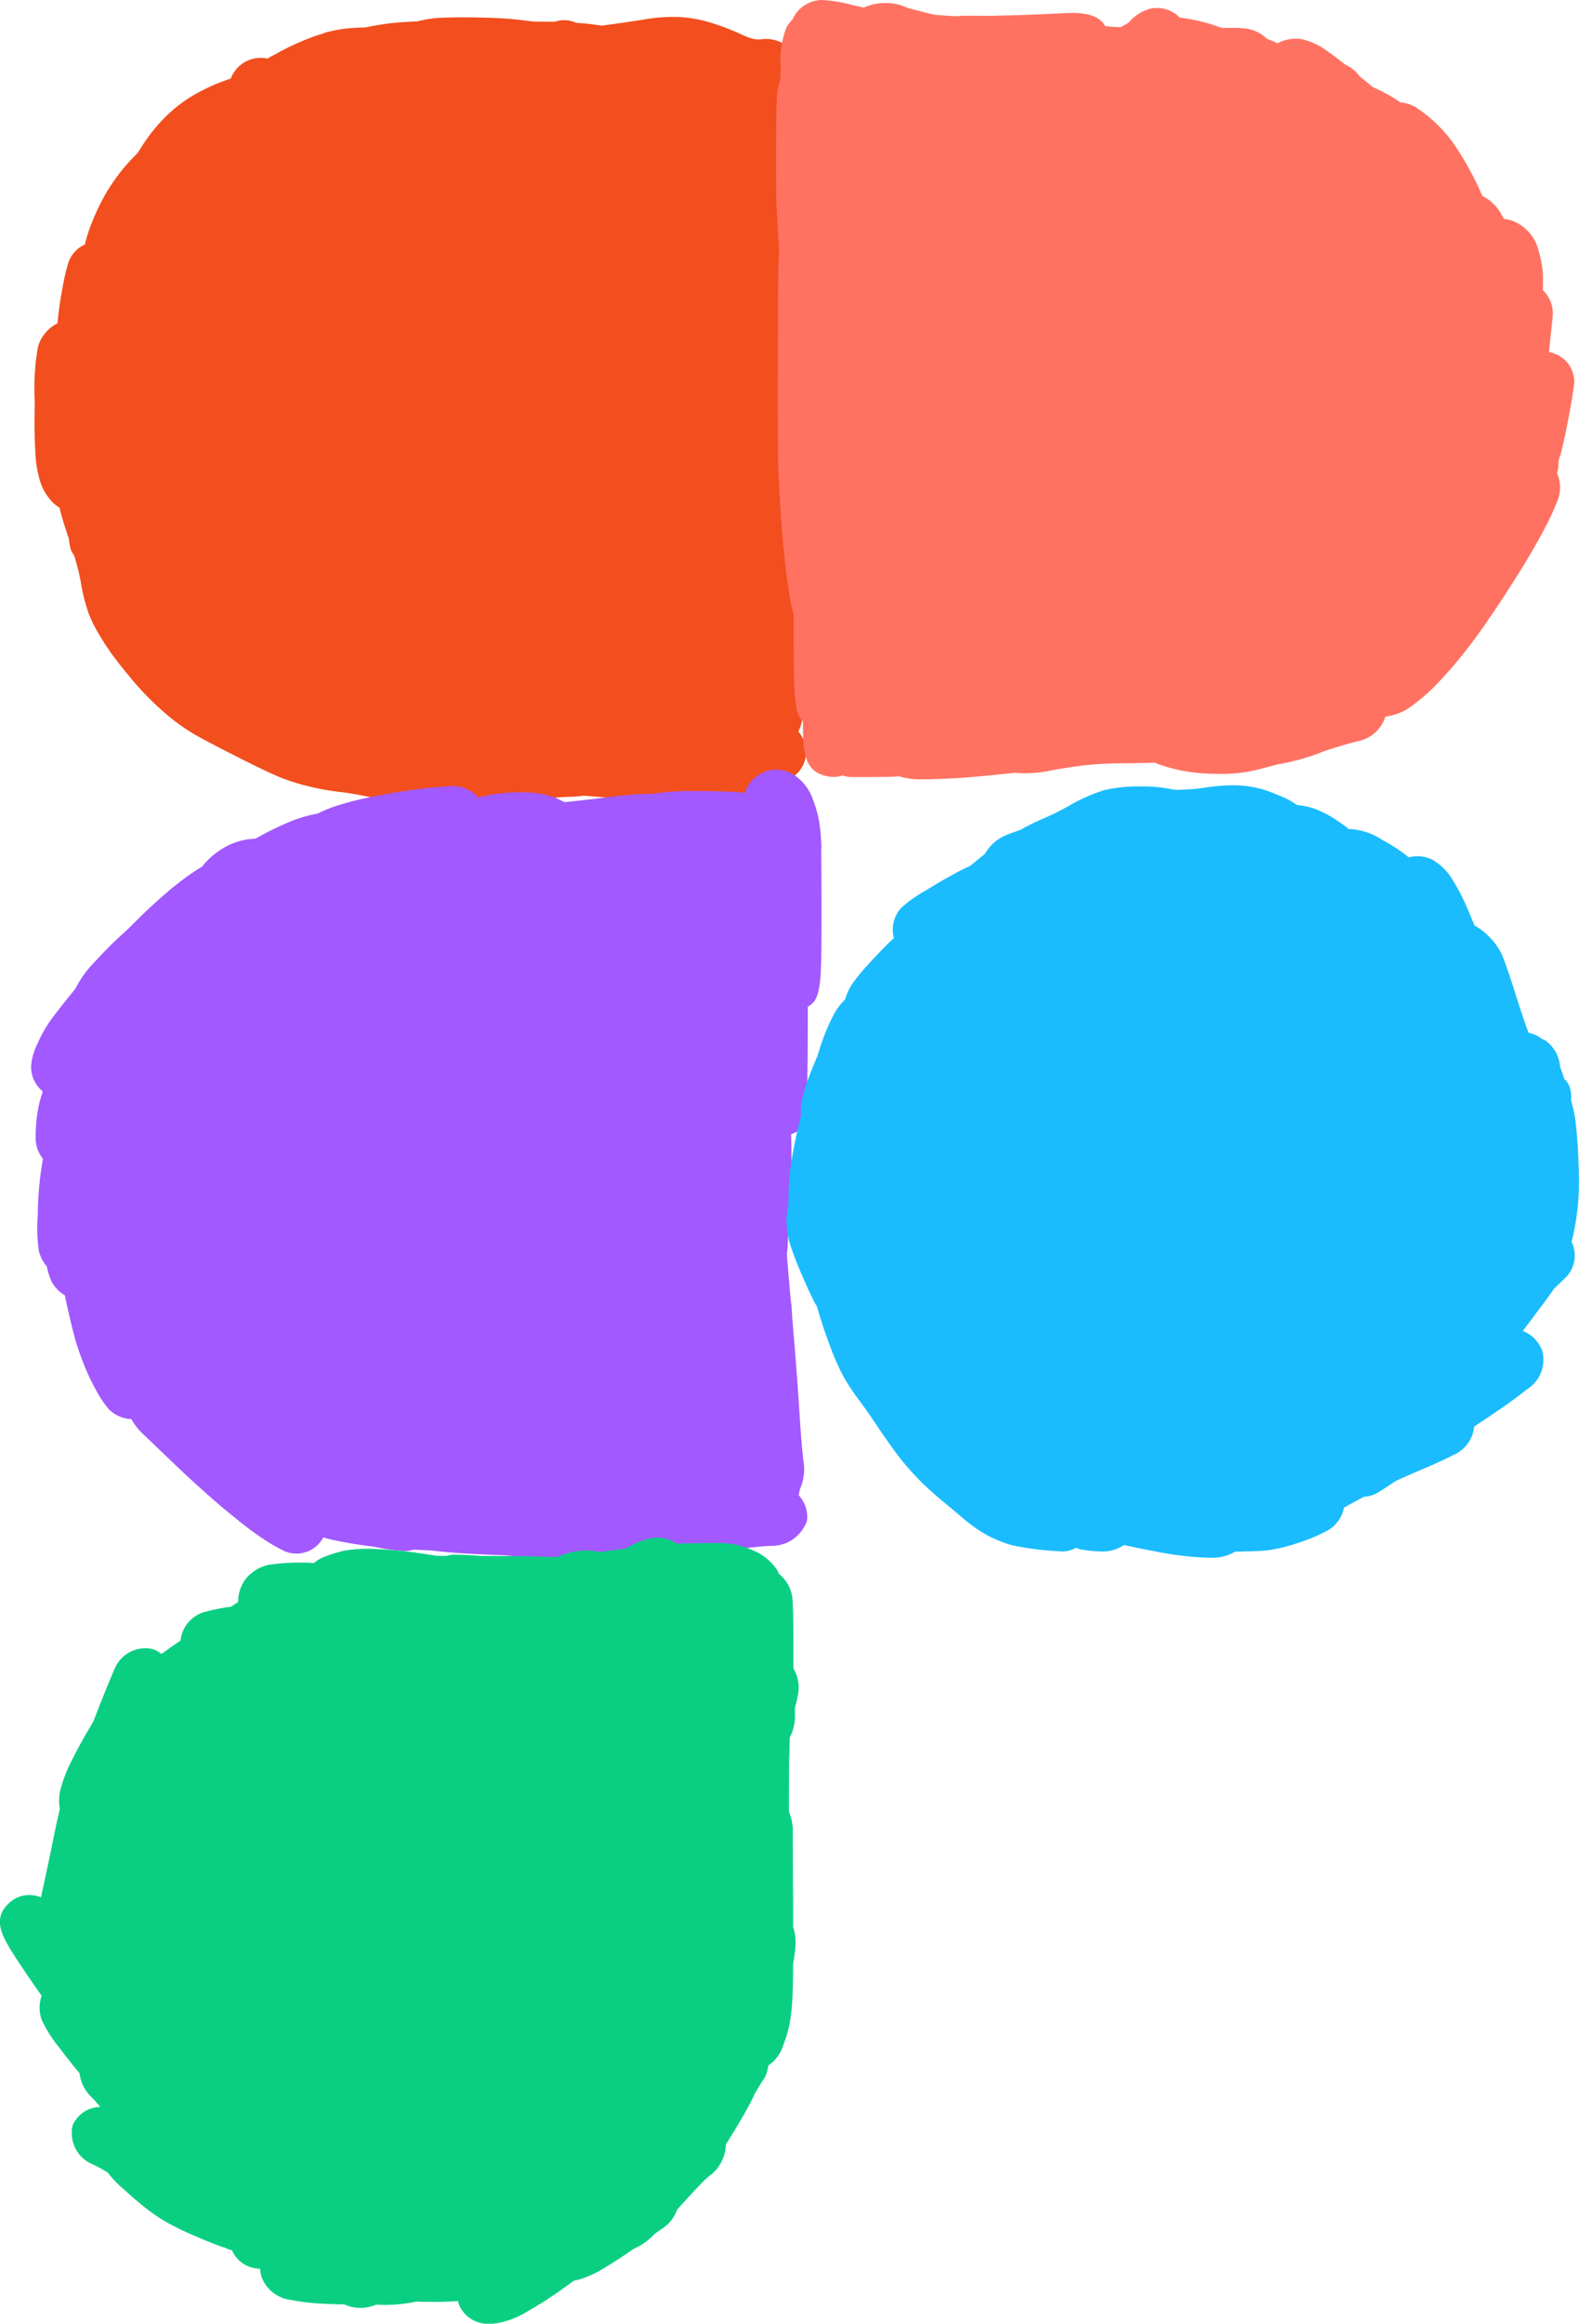 <svg xmlns="http://www.w3.org/2000/svg" width="67.998" height="100" viewBox="0 0 67.998 100"><defs><style>.ba3861a0-3239-4778-a4ff-12038eaac5da{fill:#f24e1e;}.e70c1312-98b3-470b-97ec-db0714efd6d9{fill:#a259ff;}.e3a1ccef-8c71-49c3-9c37-b855689d455d{fill:#0acf83;}.ba2153b9-5b39-48af-8f27-30fcb04403cc{fill:#ff7262;}.b4d5ab4a-d31f-4e08-9fb9-8e54efa6b4eb{fill:#1abcfe;}</style></defs><g id="b89e6e36-4927-4d8d-b2cf-d2f2bb02d2ff" data-name="Layer 2"><g id="e60318a7-ba70-42ba-88a2-ced0ab016d49" data-name="Layer 1"><path class="ba3861a0-3239-4778-a4ff-12038eaac5da" d="M34.655,31.971a1.661,1.661,0,0,0-.274-.494,1.5,1.5,0,0,0,.173-.683c0-.3-.01-.784-.037-1.43s-.075-1.42-.146-2.33-.145-1.728-.223-2.478c-.02-.2-.041-.372-.054-.534.007-.535.013-.964.013-1.292a8.527,8.527,0,0,0-.044-1.157,1.244,1.244,0,0,0-.152-.432c0-.994-.017-1.955-.047-2.881-.03-1.072-.051-1.9-.057-2.479s-.011-1.738-.011-3.476q0-1.968-.01-2.7a2.165,2.165,0,0,0,.376-1.261,1.5,1.5,0,0,0,.243-.656c.047-.436.091-1.058.129-1.87s.054-1.427.054-1.887a3.067,3.067,0,0,0-.1-.93,1.515,1.515,0,0,0-1.728-1.308.9.9,0,0,1-.324-.024,2.532,2.532,0,0,1-.518-.192,10.541,10.541,0,0,0-1.119-.44,5.863,5.863,0,0,0-1.477-.3,7.187,7.187,0,0,0-1.5.088c-.436.071-.906.139-1.407.21-.172.023-.341.047-.51.067-.186-.027-.4-.057-.643-.084-.132-.014-.28-.024-.443-.034A1.712,1.712,0,0,0,24.569.9a1.216,1.216,0,0,0-.68.038c-.281-.01-.609,0-.906-.01C22.462.863,22.056.816,21.766.8,21.4.772,20.883.755,20.214.748s-1.164.01-1.437.03a4.814,4.814,0,0,0-.812.146h-.122c-.375.027-.838.037-1.379.125-.288.044-.535.091-.748.135-.253,0-.466.014-.635.027a5.869,5.869,0,0,0-.842.135,1.464,1.464,0,0,0-.335.1,7.941,7.941,0,0,0-.822.294c-.3.125-.6.26-.875.405-.112.058-.22.119-.328.18-.041.02-.081.04-.125.064-.082.044-.166.088-.247.135a.6.6,0,0,0-.081-.02,1.378,1.378,0,0,0-1.475.845.114.114,0,0,1-.013.031c-.142.047-.281.1-.423.152a8.007,8.007,0,0,0-.93.426,6.2,6.2,0,0,0-.9.578,6.542,6.542,0,0,0-.811.757,7.351,7.351,0,0,0-.68.873c-.091.139-.182.28-.264.419a8.044,8.044,0,0,0-.706.771,8.932,8.932,0,0,0-.683,1A9.33,9.33,0,0,0,4,9.475a6.466,6.466,0,0,0-.345,1.048,1.312,1.312,0,0,0-.7.748A8.3,8.3,0,0,0,2.7,12.342c-.094.5-.162.941-.2,1.329-.01.082-.017.163-.024.244a1.627,1.627,0,0,0-.842,1.018A10.31,10.31,0,0,0,1.5,17.347a22.118,22.118,0,0,0,.041,2.4,4.808,4.808,0,0,0,.159.872,2.267,2.267,0,0,0,.521.95,1.532,1.532,0,0,0,.341.277c.061.247.132.508.233.825l.17.514a2.916,2.916,0,0,0,.084.47,1.309,1.309,0,0,0,.139.237,9.4,9.4,0,0,1,.291,1.153,7.845,7.845,0,0,0,.314,1.285,5.661,5.661,0,0,0,.429.9c.156.264.322.525.5.785s.439.595.791,1.021a12.576,12.576,0,0,0,1.021,1.126,11.8,11.8,0,0,0,.967.849,8.6,8.6,0,0,0,1.052.693q.482.268,1.8.937c.924.466,1.553.757,1.884.879a10.013,10.013,0,0,0,1.173.348,10.92,10.92,0,0,0,1.217.213c.318.034.727.1,1.235.206a7.938,7.938,0,0,0,1.9.176q.755-.026,2.843-.024c1.958,0,2.543-.037,2.82-.067.332-.041.734-.068,1.2-.085a4.3,4.3,0,0,0,.521-.047c.1.01.2.017.311.027,1.8.145,3.127.233,3.973.277.872.037,1.474.058,1.988.058a1.561,1.561,0,0,0,.487.1h.024a1.329,1.329,0,0,0,1.095-.666s.01-.007.017-.014a1.438,1.438,0,0,0,.173-.4,1.182,1.182,0,0,0,.946-.2,1.279,1.279,0,0,0,.487-1.457"/><path class="e70c1312-98b3-470b-97ec-db0714efd6d9" d="M35.377,36.521c-.014-.389-.041-.727-.078-1.011a4.654,4.654,0,0,0-.274-1.052,2.093,2.093,0,0,0-.872-1.139,1.466,1.466,0,0,0-1.123-.146,1.575,1.575,0,0,0-.842.677,1.444,1.444,0,0,0-.115.267c-.277-.031-.676-.054-1.2-.064-.615-.017-1.085-.014-1.426-.011-.359.011-.724.038-1.089.082-.088.01-.193.023-.311.044-.163,0-.288,0-.379,0q-.462.011-1.887.186c-.568.071-1.062.125-1.477.166-.139-.075-.284-.146-.44-.213a4.35,4.35,0,0,0-1.535-.207,6.748,6.748,0,0,0-1.441.149c-.1.02-.2.047-.294.071a1.463,1.463,0,0,0-1.3-.48c-.392.017-.892.064-1.5.149-.592.081-1.2.186-1.816.311a12.924,12.924,0,0,0-1.505.385,5.508,5.508,0,0,0-.794.328,5.657,5.657,0,0,0-1.289.389A13.668,13.668,0,0,0,11,36.092a2.906,2.906,0,0,0-1.16.284,3.348,3.348,0,0,0-.889.639,2.328,2.328,0,0,0-.247.28,8.9,8.9,0,0,0-.838.565c-.281.21-.555.436-.819.666s-.547.487-.852.778c-.219.213-.439.433-.662.656-.2.186-.406.368-.6.554-.27.257-.571.572-.906.937a4.228,4.228,0,0,0-.768,1.079c-.03.037-.06.077-.094.118-.531.656-.873,1.095-1.032,1.325a5.549,5.549,0,0,0-.51.927,2.56,2.56,0,0,0-.281.95,1.362,1.362,0,0,0,.5,1.119c-.051.149-.091.3-.132.44a5.715,5.715,0,0,0-.152.967,5.6,5.6,0,0,0-.017.747,1.42,1.42,0,0,0,.308.744c-.048.284-.081.517-.108.7a15.082,15.082,0,0,0-.115,1.738,7.1,7.1,0,0,0,.044,1.512,1.61,1.61,0,0,0,.348.686,3.257,3.257,0,0,0,.162.558,1.528,1.528,0,0,0,.612.683c.031.145.064.3.1.463.182.829.331,1.407.436,1.725s.22.625.331.9a8.915,8.915,0,0,0,.457.954,4.29,4.29,0,0,0,.578.865,1.462,1.462,0,0,0,.964.42,2.564,2.564,0,0,0,.527.666l1.221,1.166q.689.664,1.427,1.322c.5.447.98.849,1.43,1.208a14.046,14.046,0,0,0,1.2.875,7.351,7.351,0,0,0,.781.44,1.3,1.3,0,0,0,1.531-.369,1.181,1.181,0,0,0,.149-.219,3.694,3.694,0,0,0,.369.1c.473.1,1,.2,1.579.271l.24.03c.115.027.223.048.325.065a7.106,7.106,0,0,0,.926.115,1.139,1.139,0,0,0,.446-.055c.251.011.508.024.764.038.1.01.2.023.3.033.5.055,1.085.095,1.748.129.358.017.71.03,1.065.044.139.01.277.024.416.037.078.007.152.014.223.024.193.037.375.084.555.132a4.519,4.519,0,0,0,1.112.182,1.371,1.371,0,0,0,.829-.23c.287.027.493.037.679.037a1.708,1.708,0,0,0,1.116-.327c.311-.021.686-.055,1.136-.1.636-.071,1.062-.112,1.275-.132.088-.007.169-.02.247-.034.145.034.3.065.456.088a9.261,9.261,0,0,0,1.187.058,14.33,14.33,0,0,0,1.451-.071c.355-.041.662-.065.919-.071a1.6,1.6,0,0,0,1.468-1.086,1.379,1.379,0,0,0-.362-1.092c.02-.078.037-.159.051-.247a2.134,2.134,0,0,0,.152-1.247c-.061-.528-.112-1.184-.162-1.968-.051-.819-.119-1.738-.2-2.766-.044-.545-.085-1.025-.119-1.434-.006-.118-.013-.24-.023-.362a3.8,3.8,0,0,0-.054-.483c0-.021,0-.044,0-.068-.044-.453-.094-1.051-.152-1.785.017-.125.031-.264.037-.416l0,0v-.031c.017-.3.023-.652.023-1.072a2.483,2.483,0,0,0,.065-.392c.047-.5.071-1.177.071-2.022,0-.457,0-.872-.011-1.248.4-.1.579-.372.656-1.457v-.007c.055-.8.058-2.059.061-4.024.582-.277.582-1.061.589-3.58q0-2.7-.017-3.216"/><path class="e3a1ccef-8c71-49c3-9c37-b855689d455d" d="M34.168,71.807c0-.251,0-.548,0-.886,0-1.224-.02-1.958-.051-2.205a1.559,1.559,0,0,0-.574-.984,1.287,1.287,0,0,0-.105-.21,2.3,2.3,0,0,0-1.048-.818,3.38,3.38,0,0,0-1.157-.291c-.243-.016-.72-.013-1.43,0-.23,0-.446.01-.646.017a1.545,1.545,0,0,0-.96-.254,2.9,2.9,0,0,0-1.13.4c-.04.02-.084.044-.125.068-.318.04-.686.087-1.109.145a2.764,2.764,0,0,0-1.214.007,2.829,2.829,0,0,0-.622.213c-.253-.01-.541-.02-.862-.024-.642-.017-1.471-.024-2.482-.027q-.487-.045-.943-.051a1.3,1.3,0,0,0-.474.048c-.152,0-.291,0-.416,0l-.338-.051a18.619,18.619,0,0,0-2.258-.24,6.037,6.037,0,0,0-1.448.078,6.311,6.311,0,0,0-.862.277,1.369,1.369,0,0,0-.392.247,9.081,9.081,0,0,0-1.944.074,1.721,1.721,0,0,0-.988.6,1.569,1.569,0,0,0-.331,1l-.315.206a.063.063,0,0,0-.023,0,8.746,8.746,0,0,0-1.167.24A1.441,1.441,0,0,0,7.773,70.6c-.02.017-.044.031-.068.048-.287.193-.537.372-.75.531a1.134,1.134,0,0,0-.386-.213,1.429,1.429,0,0,0-1.575.727c-.078.148-.342.784-.785,1.9-.061.159-.122.315-.182.47-.078.139-.159.281-.244.423-.247.419-.473.835-.676,1.244a6.294,6.294,0,0,0-.484,1.211,1.915,1.915,0,0,0-.044.9q-.121.492-.287,1.315-.249,1.227-.463,2.191c-.017.081-.044.186-.061.305A1.287,1.287,0,0,0,.5,81.805c-.947.741-.392,1.579.311,2.648.335.507.663.987.984,1.433a1.539,1.539,0,0,0,0,1.035,5.584,5.584,0,0,0,.775,1.217c.277.369.561.731.855,1.082a1.689,1.689,0,0,0,.514,1.025c.108.112.237.254.382.426a1.322,1.322,0,0,0-1.194.795,1.46,1.46,0,0,0,.883,1.683,6.17,6.17,0,0,1,.632.345,4,4,0,0,0,.629.667c.419.382.751.666.991.852a8.12,8.12,0,0,0,.859.588,11.572,11.572,0,0,0,1.214.595q.75.33,1.288.517l.007-.01c.094.044.165.075.23.1a.491.491,0,0,1,.071.021l.054.01a1.333,1.333,0,0,0,1.082.791c.034,0,.081.01.138.02a1.177,1.177,0,0,0,.061.345,1.533,1.533,0,0,0,1.228.981,9.452,9.452,0,0,0,1.271.159c.254.017.6.03,1.058.037a1.686,1.686,0,0,0,1.367.013h.057a6.165,6.165,0,0,0,1.677-.135c.118.007.24.01.362.01.524.01,1,0,1.43-.03a1.218,1.218,0,0,0,.193.412,1.355,1.355,0,0,0,1.177.565,2.021,2.021,0,0,0,.253-.014,3.726,3.726,0,0,0,1.373-.517,16.229,16.229,0,0,0,1.6-1.035c.146-.1.281-.2.406-.29A2.5,2.5,0,0,0,25,98.079a4.8,4.8,0,0,0,1.163-.564q.553-.335,1.126-.741a2.446,2.446,0,0,0,.666-.416c.058-.05.143-.125.244-.23.142-.1.274-.192.4-.28a1.571,1.571,0,0,0,.555-.751c.46-.514.815-.9,1.072-1.16a4.042,4.042,0,0,1,.324-.3c.027-.02.054-.041.081-.064a.262.262,0,0,1,.028-.017v0a1.757,1.757,0,0,0,.6-1.271q.258-.411.551-.9c.311-.524.524-.916.646-1.183.014-.027.027-.058.041-.092.172-.29.277-.466.311-.517a1.353,1.353,0,0,0,.277-.707,1.608,1.608,0,0,0,.636-.845,5.523,5.523,0,0,0,.3-1.055c.047-.284.081-.6.1-.936.017-.247.031-.754.034-1.522.044-.264.075-.487.091-.68a2.092,2.092,0,0,0-.091-.923c0-.723,0-1.335-.007-1.832l-.006-2.1v-.4H34.13a1.955,1.955,0,0,0-.155-.619c0-.595,0-1.315.007-2.16.01-.261.02-.609.027-1.038a2.047,2.047,0,0,0,.223-1.066c0-.077,0-.152,0-.226a4.353,4.353,0,0,0,.126-.524,1.58,1.58,0,0,0-.186-1.146"/><path class="ba2153b9-5b39-48af-8f27-30fcb04403cc" d="M67.192,19.612q.207-.811.4-1.866c.146-.788.2-1.228.2-1.272a1.288,1.288,0,0,0-.9-1.274,1.335,1.335,0,0,0-.189-.048c.1-.94.159-1.464.166-1.582a1.38,1.38,0,0,0-.423-1.079c0-.277,0-.483,0-.625a4.209,4.209,0,0,0-.19-1.079,1.823,1.823,0,0,0-1.153-1.295,1.773,1.773,0,0,0-.345-.074c-.027-.058-.057-.112-.088-.166a1.908,1.908,0,0,0-.835-.822c-.091-.216-.176-.4-.25-.551-.176-.358-.352-.683-.531-.984a9.122,9.122,0,0,0-.544-.835,5.6,5.6,0,0,0-.764-.839,5.663,5.663,0,0,0-.8-.618,1.482,1.482,0,0,0-.633-.193,6.435,6.435,0,0,0-.825-.487c-.135-.068-.26-.128-.375-.179-.176-.149-.365-.3-.558-.46a1.58,1.58,0,0,0-.619-.5q-.522-.411-.8-.6a2.993,2.993,0,0,0-1.079-.5,1.661,1.661,0,0,0-1.045.18c-.091-.044-.179-.085-.257-.119s-.131-.054-.2-.078a1.592,1.592,0,0,0-1.126-.453l0-.013h-.2c-.223,0-.423,0-.612,0-.2-.071-.345-.118-.43-.148A8.059,8.059,0,0,0,51.113.8C51.005.785,50.9.768,50.8.755a1.35,1.35,0,0,0-1.3-.372,1.88,1.88,0,0,0-.906.6.12.12,0,0,0-.037.02c-.1.054-.2.108-.294.166-.234-.007-.457-.021-.663-.041C47.235.5,46.336.538,45.639.576c-.947.047-1.741.077-2.391.091-.226.007-.453.01-.676.017L41.95.677c-.132,0-.26,0-.382,0a.188.188,0,0,1-.058,0h-.131V.687a2.486,2.486,0,0,1-.423,0L40.53.657c-.081-.007-.159-.01-.237-.017q-.37-.072-1.207-.3A2.277,2.277,0,0,0,37.2.325q-.249-.051-.507-.111A6.04,6.04,0,0,0,35.394,0a1.4,1.4,0,0,0-1.262.835,1.53,1.53,0,0,0-.267.352,4.021,4.021,0,0,0-.25,1.717c0,.163-.01.338-.013.534a2.172,2.172,0,0,0-.129.528c-.024.189-.047.835-.047,1.941-.007,1.028,0,1.765,0,2.2s.024.929.051,1.44c.02.382.047.781.074,1.194-.007.111-.013.226-.017.348q-.03.628-.037,4.189c-.007,2.36,0,3.848.01,4.467s.054,1.457.125,2.475.152,1.87.24,2.529q.138,1.04.251,1.5c.017.064.033.135.054.213v.1c0,3.169-.007,4.153.4,4.477v.01c.007,1.265.013,2.178,1.095,2.367a1.257,1.257,0,0,0,.605-.044,1.488,1.488,0,0,0,.335.068v0c.034,0,.075,0,.115,0H37.3c.673,0,1.156-.007,1.427-.031a2.924,2.924,0,0,0,.974.125l.345,0c.635-.017,1.217-.044,1.738-.088s1.088-.1,1.721-.169c.078-.007.152-.017.23-.024a2.619,2.619,0,0,0,.345.024,5.88,5.88,0,0,0,1.234-.129c.389-.074.811-.138,1.268-.2a15.721,15.721,0,0,1,1.89-.1c.5-.007.92-.017,1.251-.03.017.01.034.017.054.027a7.037,7.037,0,0,0,1,.294,7.6,7.6,0,0,0,1.508.159,6.76,6.76,0,0,0,1.437-.085c.241-.04.663-.145,1.275-.314a9.023,9.023,0,0,0,1.349-.328c.244-.075.5-.169.765-.277.169-.051.317-.1.449-.139.4-.122.737-.216,1.025-.284a1.54,1.54,0,0,0,1.065-1.008c.01-.01.024-.017.034-.027a2.359,2.359,0,0,0,1.136-.473,7.962,7.962,0,0,0,1.126-1c.379-.4.754-.828,1.126-1.3s.669-.882.923-1.251c.068-.1.132-.2.193-.284.2-.287.409-.605.639-.957.341-.521.659-1.024.953-1.518s.562-.967.781-1.393a9.931,9.931,0,0,0,.5-1.089,1.508,1.508,0,0,0-.01-1.21,1.333,1.333,0,0,0,.061-.491c.024-.084.044-.169.068-.257"/><path class="b4d5ab4a-d31f-4e08-9fb9-8e54efa6b4eb" d="M67.894,52.331a10.061,10.061,0,0,0,.1-1.494c0-.484-.02-.981-.05-1.5-.034-.534-.075-.94-.115-1.227-.031-.2-.095-.47-.173-.768a1.273,1.273,0,0,0-.128-.72,1.092,1.092,0,0,0-.159-.186c-.061-.176-.119-.365-.19-.531a.363.363,0,0,1,0-.057,1.54,1.54,0,0,0-.629-1.072.95.95,0,0,0-.142-.064,1.385,1.385,0,0,0-.582-.268c-.114-.287-.3-.845-.561-1.663-.311-.984-.521-1.562-.608-1.745a2.892,2.892,0,0,0-.616-.811,2.426,2.426,0,0,0-.541-.393c-.084-.209-.169-.409-.25-.6a9.23,9.23,0,0,0-.673-1.332,2.429,2.429,0,0,0-.913-.913,1.442,1.442,0,0,0-1-.092,6.7,6.7,0,0,0-1.123-.74,2.775,2.775,0,0,0-1.464-.48,4.457,4.457,0,0,0-.358-.271,5.029,5.029,0,0,0-1.038-.575,3.253,3.253,0,0,0-.829-.186,4.122,4.122,0,0,0-.416-.257c-.172-.081-.436-.192-.8-.331a4.377,4.377,0,0,0-1.484-.26,7.946,7.946,0,0,0-1.228.094,7.085,7.085,0,0,1-.9.088c-.125.007-.223.011-.3.011a1.507,1.507,0,0,1-.2-.007,5.666,5.666,0,0,0-1.383-.136A6.468,6.468,0,0,0,47.562,34a7.27,7.27,0,0,0-1.495.659,11.16,11.16,0,0,1-1,.507,11.655,11.655,0,0,0-1.082.521c-.014.007-.02.017-.034.024-.2.071-.409.138-.592.216a1.871,1.871,0,0,0-.953.829c-.2.159-.4.314-.612.5-.166.081-.332.152-.5.243-.463.244-.936.517-1.427.822a5.559,5.559,0,0,0-1.055.747,1.384,1.384,0,0,0-.317,1.3c-.031.027-.061.058-.092.085-.26.247-.568.564-.93.957a9.975,9.975,0,0,0-.73.869,2.484,2.484,0,0,0-.355.74,2.6,2.6,0,0,0-.514.7,9.051,9.051,0,0,0-.6,1.495c-.027.081-.051.162-.078.244-.074.169-.149.351-.23.551a8.972,8.972,0,0,0-.412,1.264,2.37,2.37,0,0,0-.061.737q-.157.635-.234,1.015c-.081.389-.145.754-.2,1.085a12.388,12.388,0,0,0-.1,1.326c0,.165-.007.311-.007.439a2.334,2.334,0,0,0-.078.585,3.68,3.68,0,0,0,.146,1.072A13.084,13.084,0,0,0,34.5,54.79c.24.561.429.97.568,1.244.027.051.081.132.111.186v0q.259.908.585,1.755a9.741,9.741,0,0,0,.6,1.339,10.624,10.624,0,0,0,.67.994c.236.318.466.646.693.988q.37.558.811,1.163a11.323,11.323,0,0,0,.991,1.17,12.87,12.87,0,0,0,1.038.95c.308.253.582.483.825.69a6.9,6.9,0,0,0,.724.558,4.932,4.932,0,0,0,.666.375,5.341,5.341,0,0,0,.815.3,12.712,12.712,0,0,0,2.066.257.926.926,0,0,0,.105.007,1.23,1.23,0,0,0,.564-.152c.064.014.142.047.207.061a5.419,5.419,0,0,0,.879.091,1.617,1.617,0,0,0,.984-.277q.639.142,1.4.284a14.9,14.9,0,0,0,1.5.22c.342.027.619.04.849.044a1.964,1.964,0,0,0,1.045-.264c.649-.007,1.1-.027,1.342-.051A6.672,6.672,0,0,0,55.89,66.4a7.058,7.058,0,0,0,1.187-.487,1.436,1.436,0,0,0,.8-1.034c.315-.173.606-.332.873-.47a1.276,1.276,0,0,0,.588-.176c.078-.047.335-.213.768-.5.328-.152.669-.3,1.018-.45.649-.27,1.129-.494,1.443-.659a1.488,1.488,0,0,0,.917-1.234c.568-.376.987-.656,1.247-.839.409-.284.751-.541,1.035-.771a1.483,1.483,0,0,0,.653-1.63,1.434,1.434,0,0,0-.842-.872l.788-1.048c.24-.318.426-.575.554-.768.308-.291.49-.473.555-.537a1.342,1.342,0,0,0,.2-1.492l.023-.06a9.946,9.946,0,0,0,.2-1.049"/></g></g></svg>